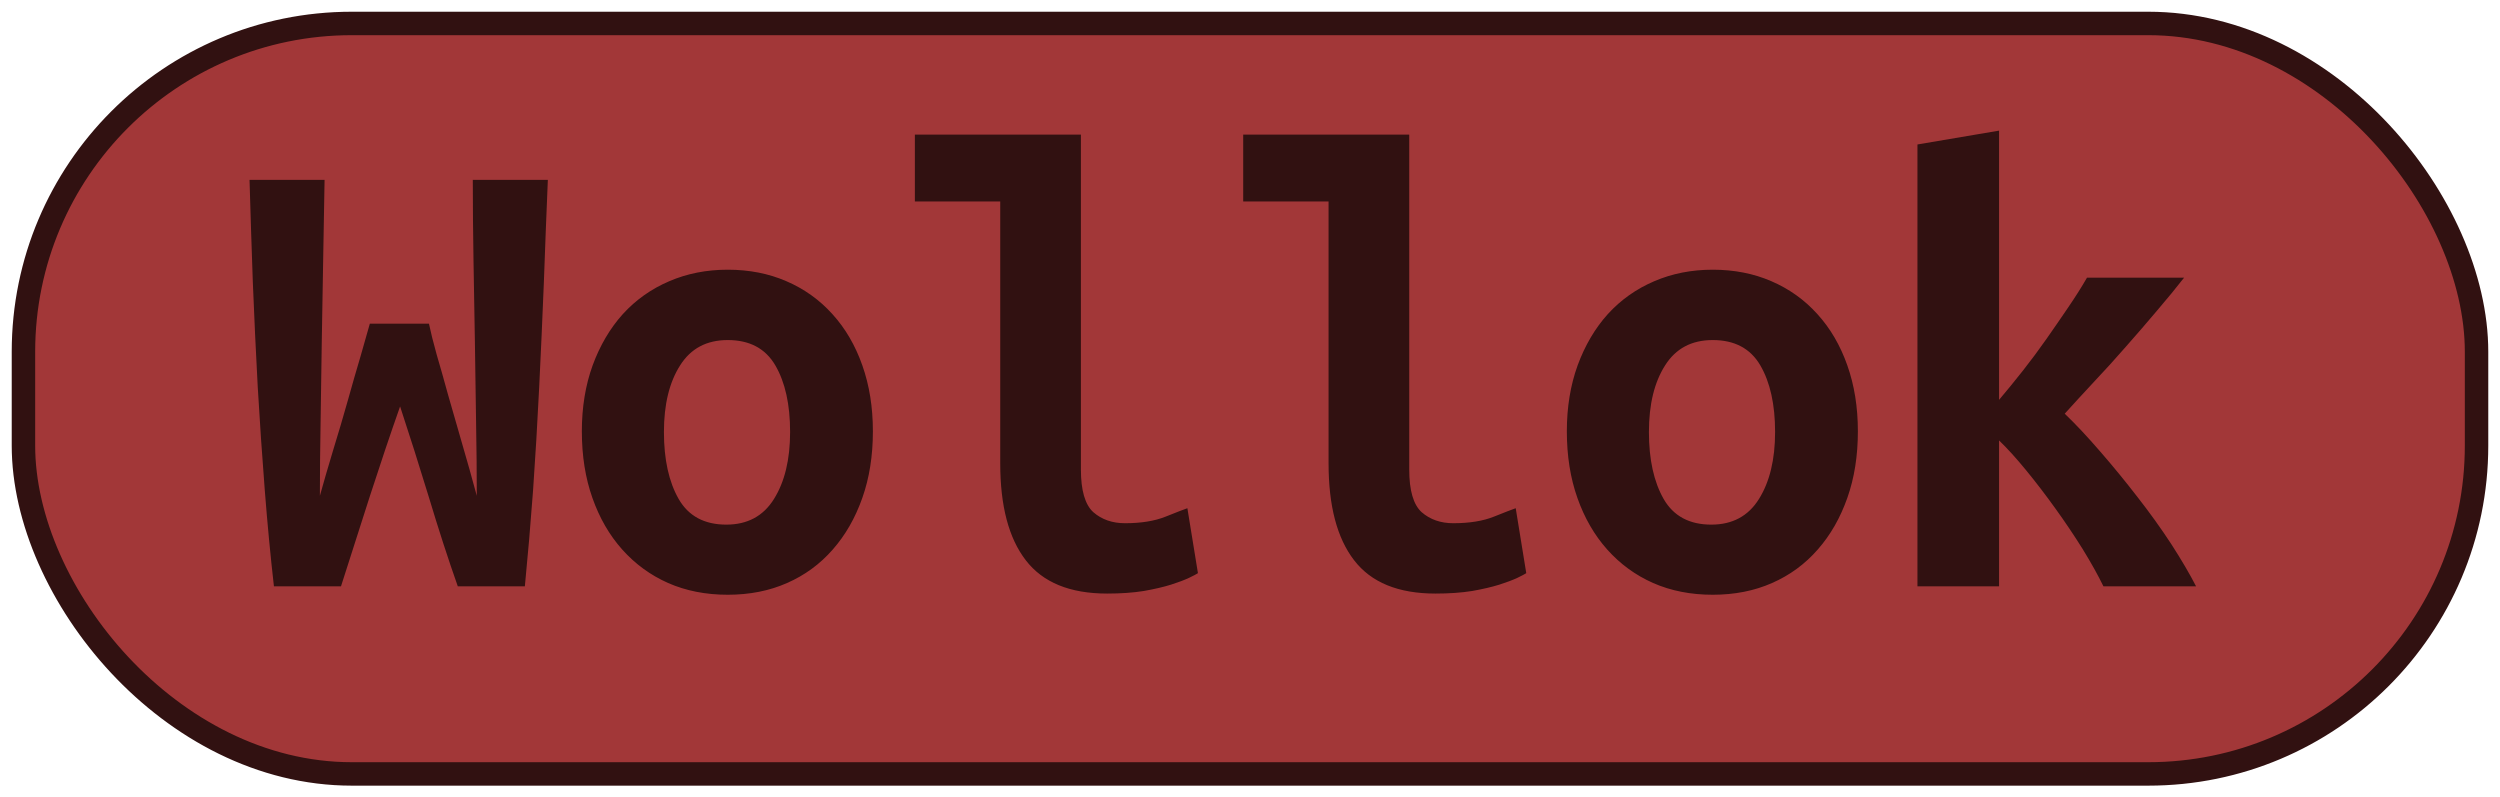 <?xml version="1.0" encoding="UTF-8"?>
<svg height="34" width="106.6" version="1.1" xmlns="http://www.w3.org/2000/svg">
    <rect
        height="32"
        width="104.6"
        rx="14"
        ry="14"
        x="1"
        y="1"
        fill="#a23738"
        stroke="#311111"
        stroke-width="1"
         />
    <g transform="translate(0, 14)">
        <path fill="#311111" d="M15.77-0.20L18.29-0.20Q18.40 0.33 18.62 1.12Q18.85 1.90 19.11 2.85Q19.38 3.80 19.70 4.90Q20.02 5.99 20.33 7.14L20.33 7.14Q20.33 5.68 20.30 4.01Q20.28 2.35 20.25 0.61Q20.22-1.12 20.19-2.90Q20.16-4.68 20.16-6.33L20.16-6.33L23.36-6.33Q23.27-4.20 23.19-1.95Q23.10 0.30 22.99 2.53Q22.88 4.76 22.73 6.91Q22.57 9.07 22.38 11L22.38 11L19.52 11Q18.90 9.24 18.29 7.21Q17.67 5.18 17.06 3.33L17.06 3.33Q16.44 5.09 15.77 7.16Q15.10 9.24 14.54 11L14.54 11L11.68 11Q11.46 9.07 11.29 6.90Q11.12 4.73 10.99 2.50Q10.87 0.28 10.78-1.98Q10.70-4.23 10.64-6.33L10.64-6.33L13.84-6.33Q13.81-4.68 13.78-2.92Q13.75-1.15 13.72 0.60Q13.70 2.35 13.67 4.01Q13.64 5.68 13.64 7.14L13.64 7.14Q13.89 6.24 14.21 5.18Q14.54 4.11 14.83 3.08Q15.12 2.04 15.38 1.17Q15.63 0.30 15.77-0.20L15.77-0.20ZM37.22 4.39L37.22 4.39Q37.22 5.96 36.77 7.23Q36.32 8.51 35.51 9.43Q34.70 10.36 33.56 10.86Q32.43 11.36 31.03 11.36L31.03 11.36Q29.63 11.36 28.49 10.86Q27.36 10.36 26.53 9.43Q25.71 8.51 25.26 7.23Q24.81 5.96 24.81 4.39L24.81 4.39Q24.81 2.85 25.27 1.58Q25.74 0.30 26.56-0.61Q27.39-1.52 28.54-2.01Q29.68-2.50 31.03-2.50L31.03-2.50Q32.40-2.50 33.53-2.01Q34.67-1.52 35.49-0.61Q36.32 0.30 36.77 1.58Q37.22 2.85 37.22 4.39ZM28.31 4.42L28.31 4.42Q28.31 6.18 28.94 7.28Q29.57 8.37 30.97 8.37L30.97 8.37Q32.32 8.37 33.00 7.28Q33.69 6.18 33.69 4.42L33.69 4.42Q33.69 2.66 33.06 1.58Q32.43 0.50 31.03 0.50L31.03 0.50Q29.68 0.50 29.00 1.58Q28.31 2.66 28.31 4.42ZM50.63 7.67L51.08 10.44Q50.99 10.50 50.70 10.64Q50.40 10.78 49.93 10.93Q49.45 11.08 48.77 11.20Q48.08 11.31 47.21 11.31L47.21 11.31Q44.83 11.31 43.74 9.89Q42.65 8.48 42.65 5.76L42.65 5.76L42.65-5.41L39.01-5.41L39.01-8.26L46.09-8.26L46.09 6.02Q46.09 7.36 46.62 7.84Q47.16 8.31 47.97 8.31L47.97 8.31Q49.00 8.31 49.70 8.03Q50.40 7.75 50.63 7.67L50.63 7.67ZM64.63 7.67L65.08 10.44Q64.99 10.50 64.70 10.64Q64.40 10.78 63.93 10.93Q63.45 11.08 62.77 11.20Q62.08 11.31 61.21 11.31L61.21 11.31Q58.83 11.31 57.74 9.89Q56.65 8.48 56.65 5.76L56.65 5.76L56.65-5.41L53.01-5.41L53.01-8.26L60.09-8.26L60.09 6.02Q60.09 7.36 60.62 7.84Q61.16 8.31 61.97 8.31L61.97 8.31Q63.00 8.31 63.70 8.03Q64.40 7.75 64.63 7.67L64.63 7.67ZM79.22 4.39L79.22 4.39Q79.22 5.96 78.77 7.23Q78.32 8.51 77.51 9.43Q76.70 10.36 75.56 10.86Q74.43 11.36 73.03 11.36L73.03 11.36Q71.63 11.36 70.49 10.86Q69.36 10.36 68.53 9.43Q67.71 8.51 67.26 7.23Q66.81 5.96 66.81 4.39L66.81 4.39Q66.81 2.85 67.27 1.58Q67.74 0.30 68.56-0.61Q69.39-1.52 70.54-2.01Q71.68-2.50 73.03-2.50L73.03-2.50Q74.40-2.50 75.53-2.01Q76.67-1.52 77.49-0.61Q78.32 0.30 78.77 1.58Q79.22 2.85 79.22 4.39ZM70.31 4.42L70.31 4.42Q70.31 6.18 70.94 7.28Q71.57 8.37 72.97 8.37L72.97 8.37Q74.32 8.37 75.00 7.28Q75.69 6.18 75.69 4.42L75.69 4.42Q75.69 2.66 75.06 1.58Q74.43 0.50 73.03 0.50L73.03 0.50Q71.68 0.50 71.00 1.58Q70.31 2.66 70.31 4.42ZM85.24-8.43L85.24 3.05Q85.74 2.46 86.26 1.80Q86.78 1.14 87.27 0.44Q87.76-0.26 88.20-0.91Q88.65-1.57 88.99-2.16L88.99-2.16L93.13-2.16Q92.63-1.52 91.98-0.76Q91.34-0.00 90.65 0.78Q89.97 1.56 89.28 2.29Q88.60 3.02 88.04 3.64L88.04 3.64Q88.74 4.31 89.55 5.25Q90.36 6.18 91.14 7.19Q91.93 8.20 92.59 9.21Q93.24 10.22 93.64 11L93.64 11L89.69 11Q89.35 10.30 88.81 9.42Q88.26 8.54 87.64 7.68Q87.03 6.83 86.40 6.06Q85.77 5.29 85.24 4.78L85.24 4.78L85.24 11L81.76 11L81.76-7.84L85.24-8.43Z"/>
    </g>
</svg>